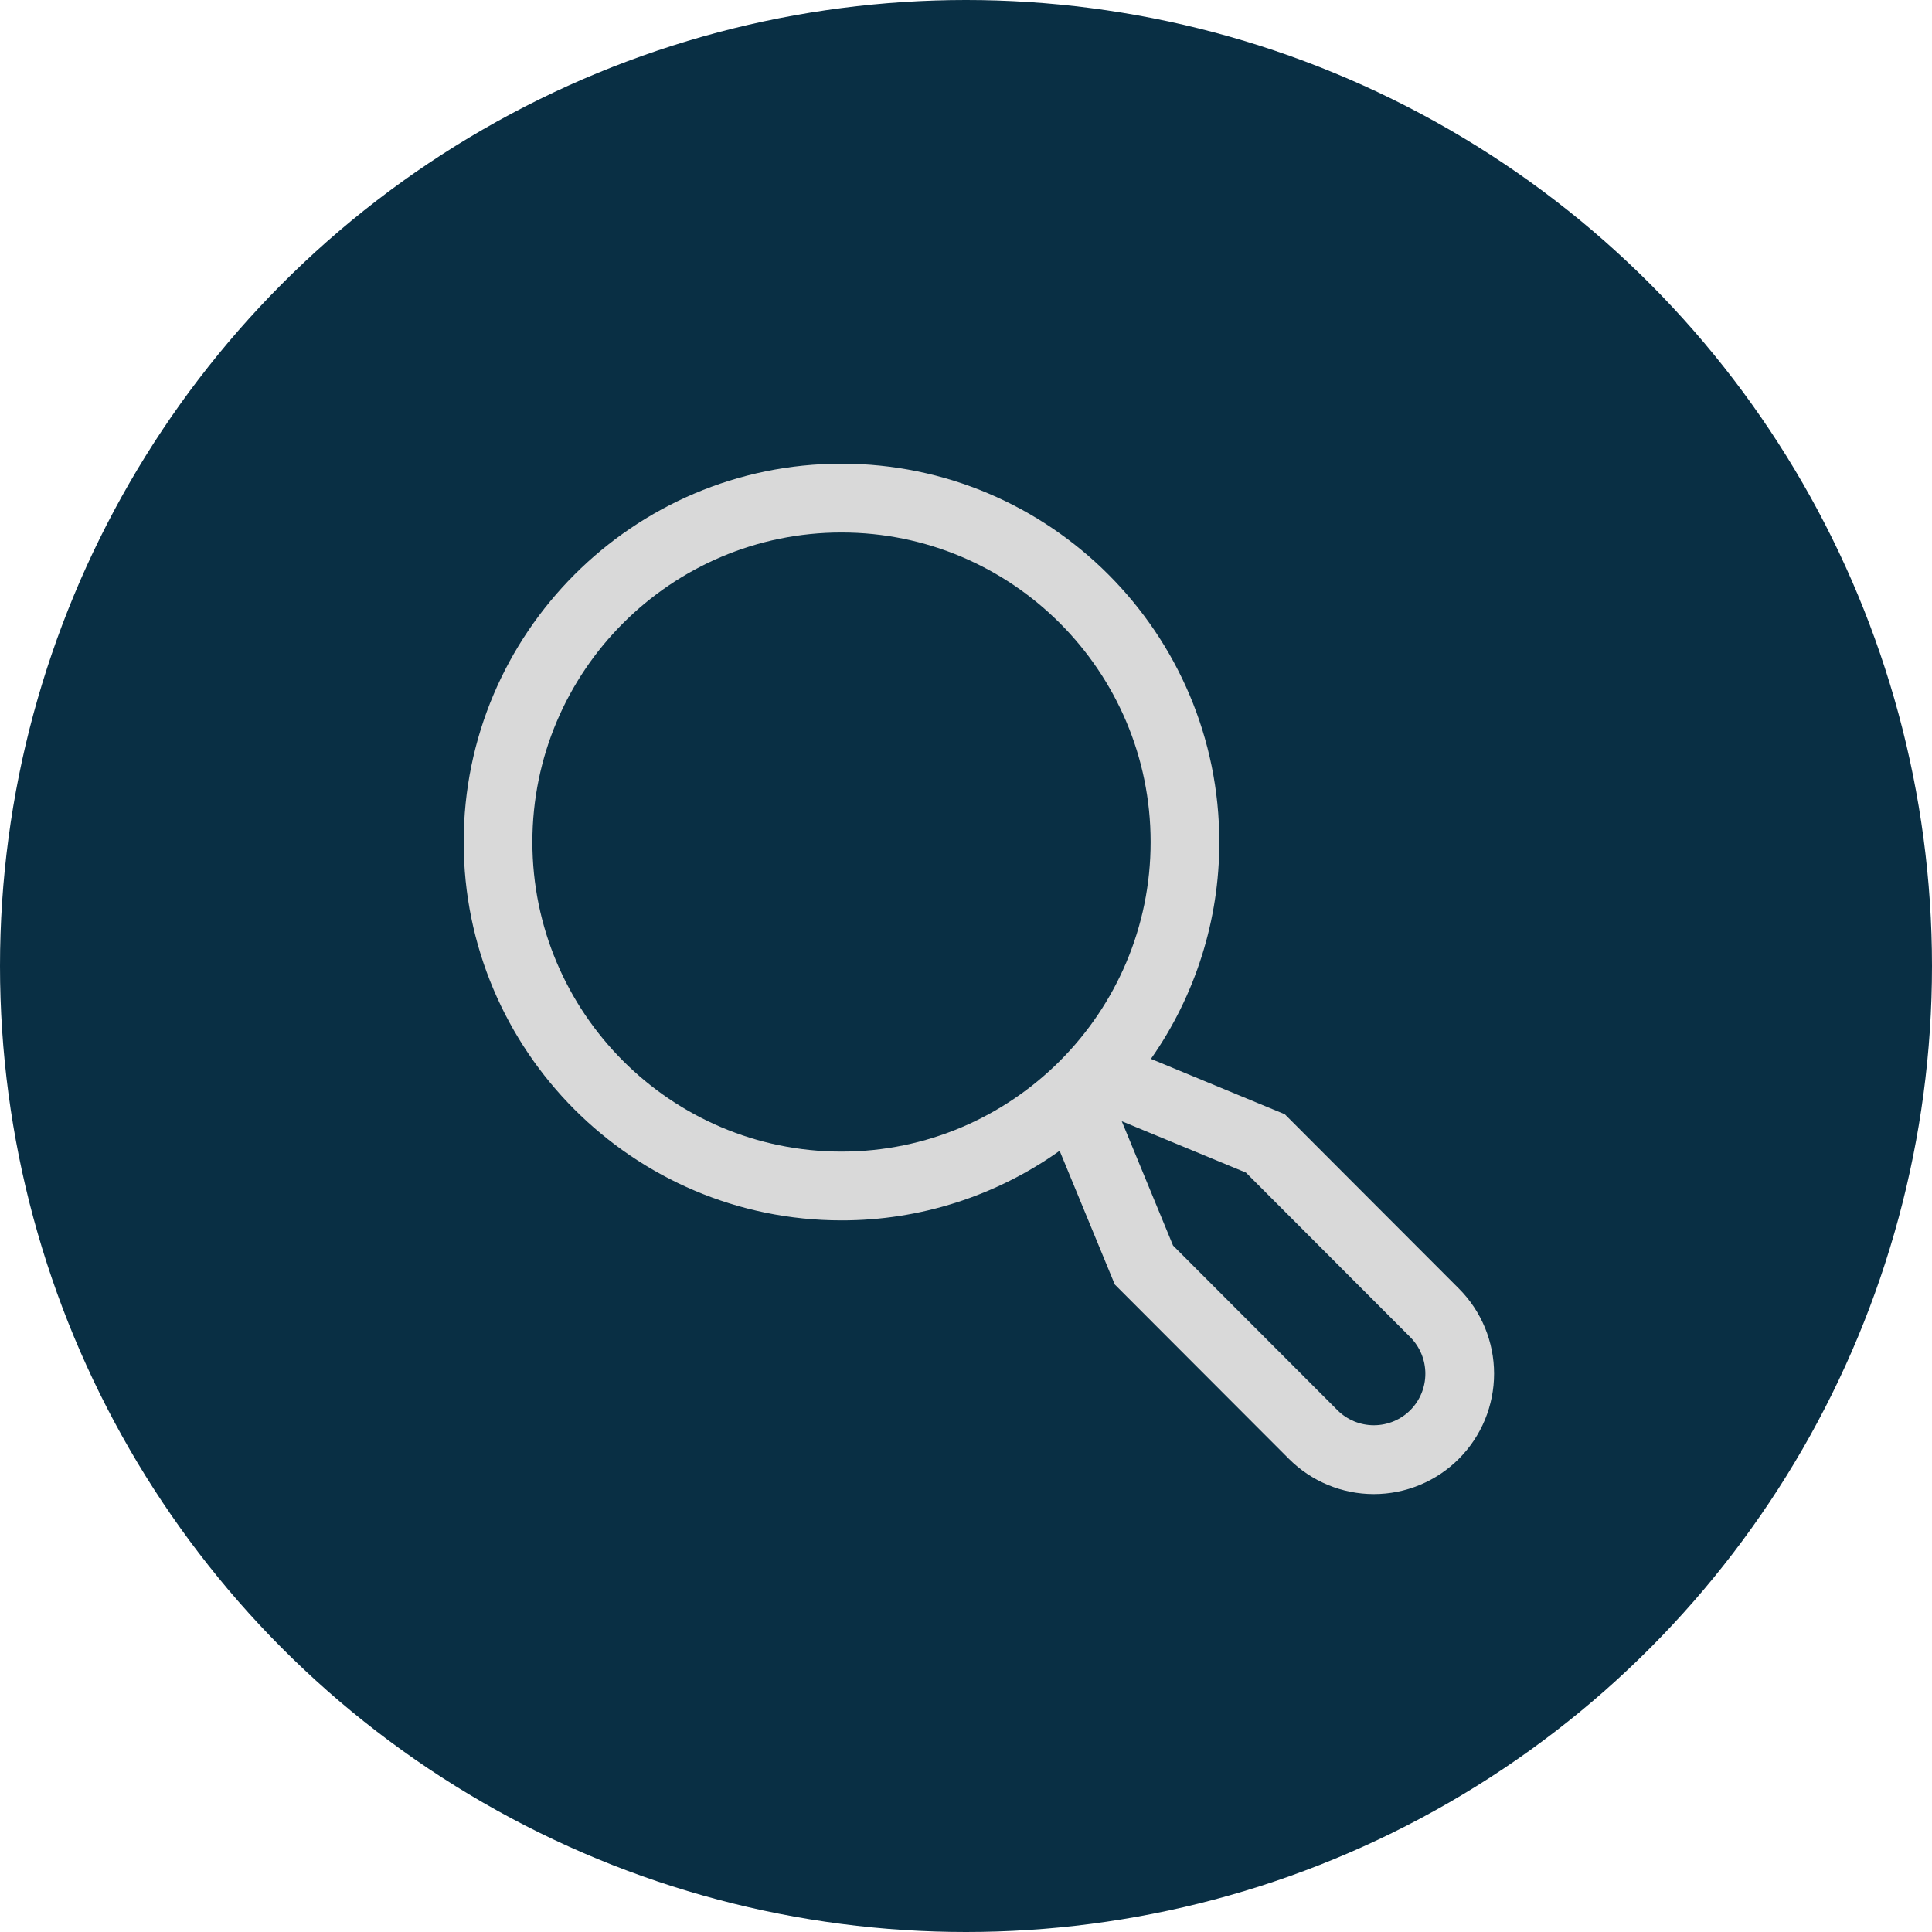 <svg width="75" height="75" viewBox="0 0 75 75" fill="none" xmlns="http://www.w3.org/2000/svg">
<circle cx="37.5" cy="37.5" r="37.5" fill="#092F44"/>
<path d="M56.633 50.022L49.876 43.255L44.679 41.105C46.41 38.641 47.337 35.7 47.333 32.688C47.333 24.589 40.754 18 32.667 18C24.579 18 18 24.589 18 32.688C18 40.786 24.579 47.375 32.667 47.375C35.701 47.379 38.661 46.434 41.135 44.673L43.276 49.864L50.033 56.631C50.467 57.065 50.981 57.409 51.547 57.644C52.113 57.879 52.72 58 53.333 58C53.946 58 54.553 57.879 55.119 57.644C55.685 57.41 56.2 57.065 56.633 56.631C57.066 56.197 57.41 55.682 57.645 55.115C57.879 54.548 58 53.94 58 53.327C58 52.713 57.879 52.105 57.645 51.538C57.41 50.971 57.067 50.456 56.633 50.022ZM20.667 32.688C20.667 26.061 26.05 20.671 32.667 20.671C39.283 20.671 44.667 26.061 44.667 32.688C44.667 39.314 39.283 44.705 32.667 44.705C26.05 44.705 20.667 39.314 20.667 32.688ZM54.748 54.743C54.372 55.118 53.864 55.328 53.333 55.328C52.803 55.328 52.294 55.118 51.919 54.743L45.538 48.353L43.547 43.526L48.367 45.52L54.748 51.91C55.122 52.286 55.332 52.796 55.332 53.327C55.332 53.858 55.122 54.367 54.748 54.743Z" fill="#D9D9D9"/>
</svg>
